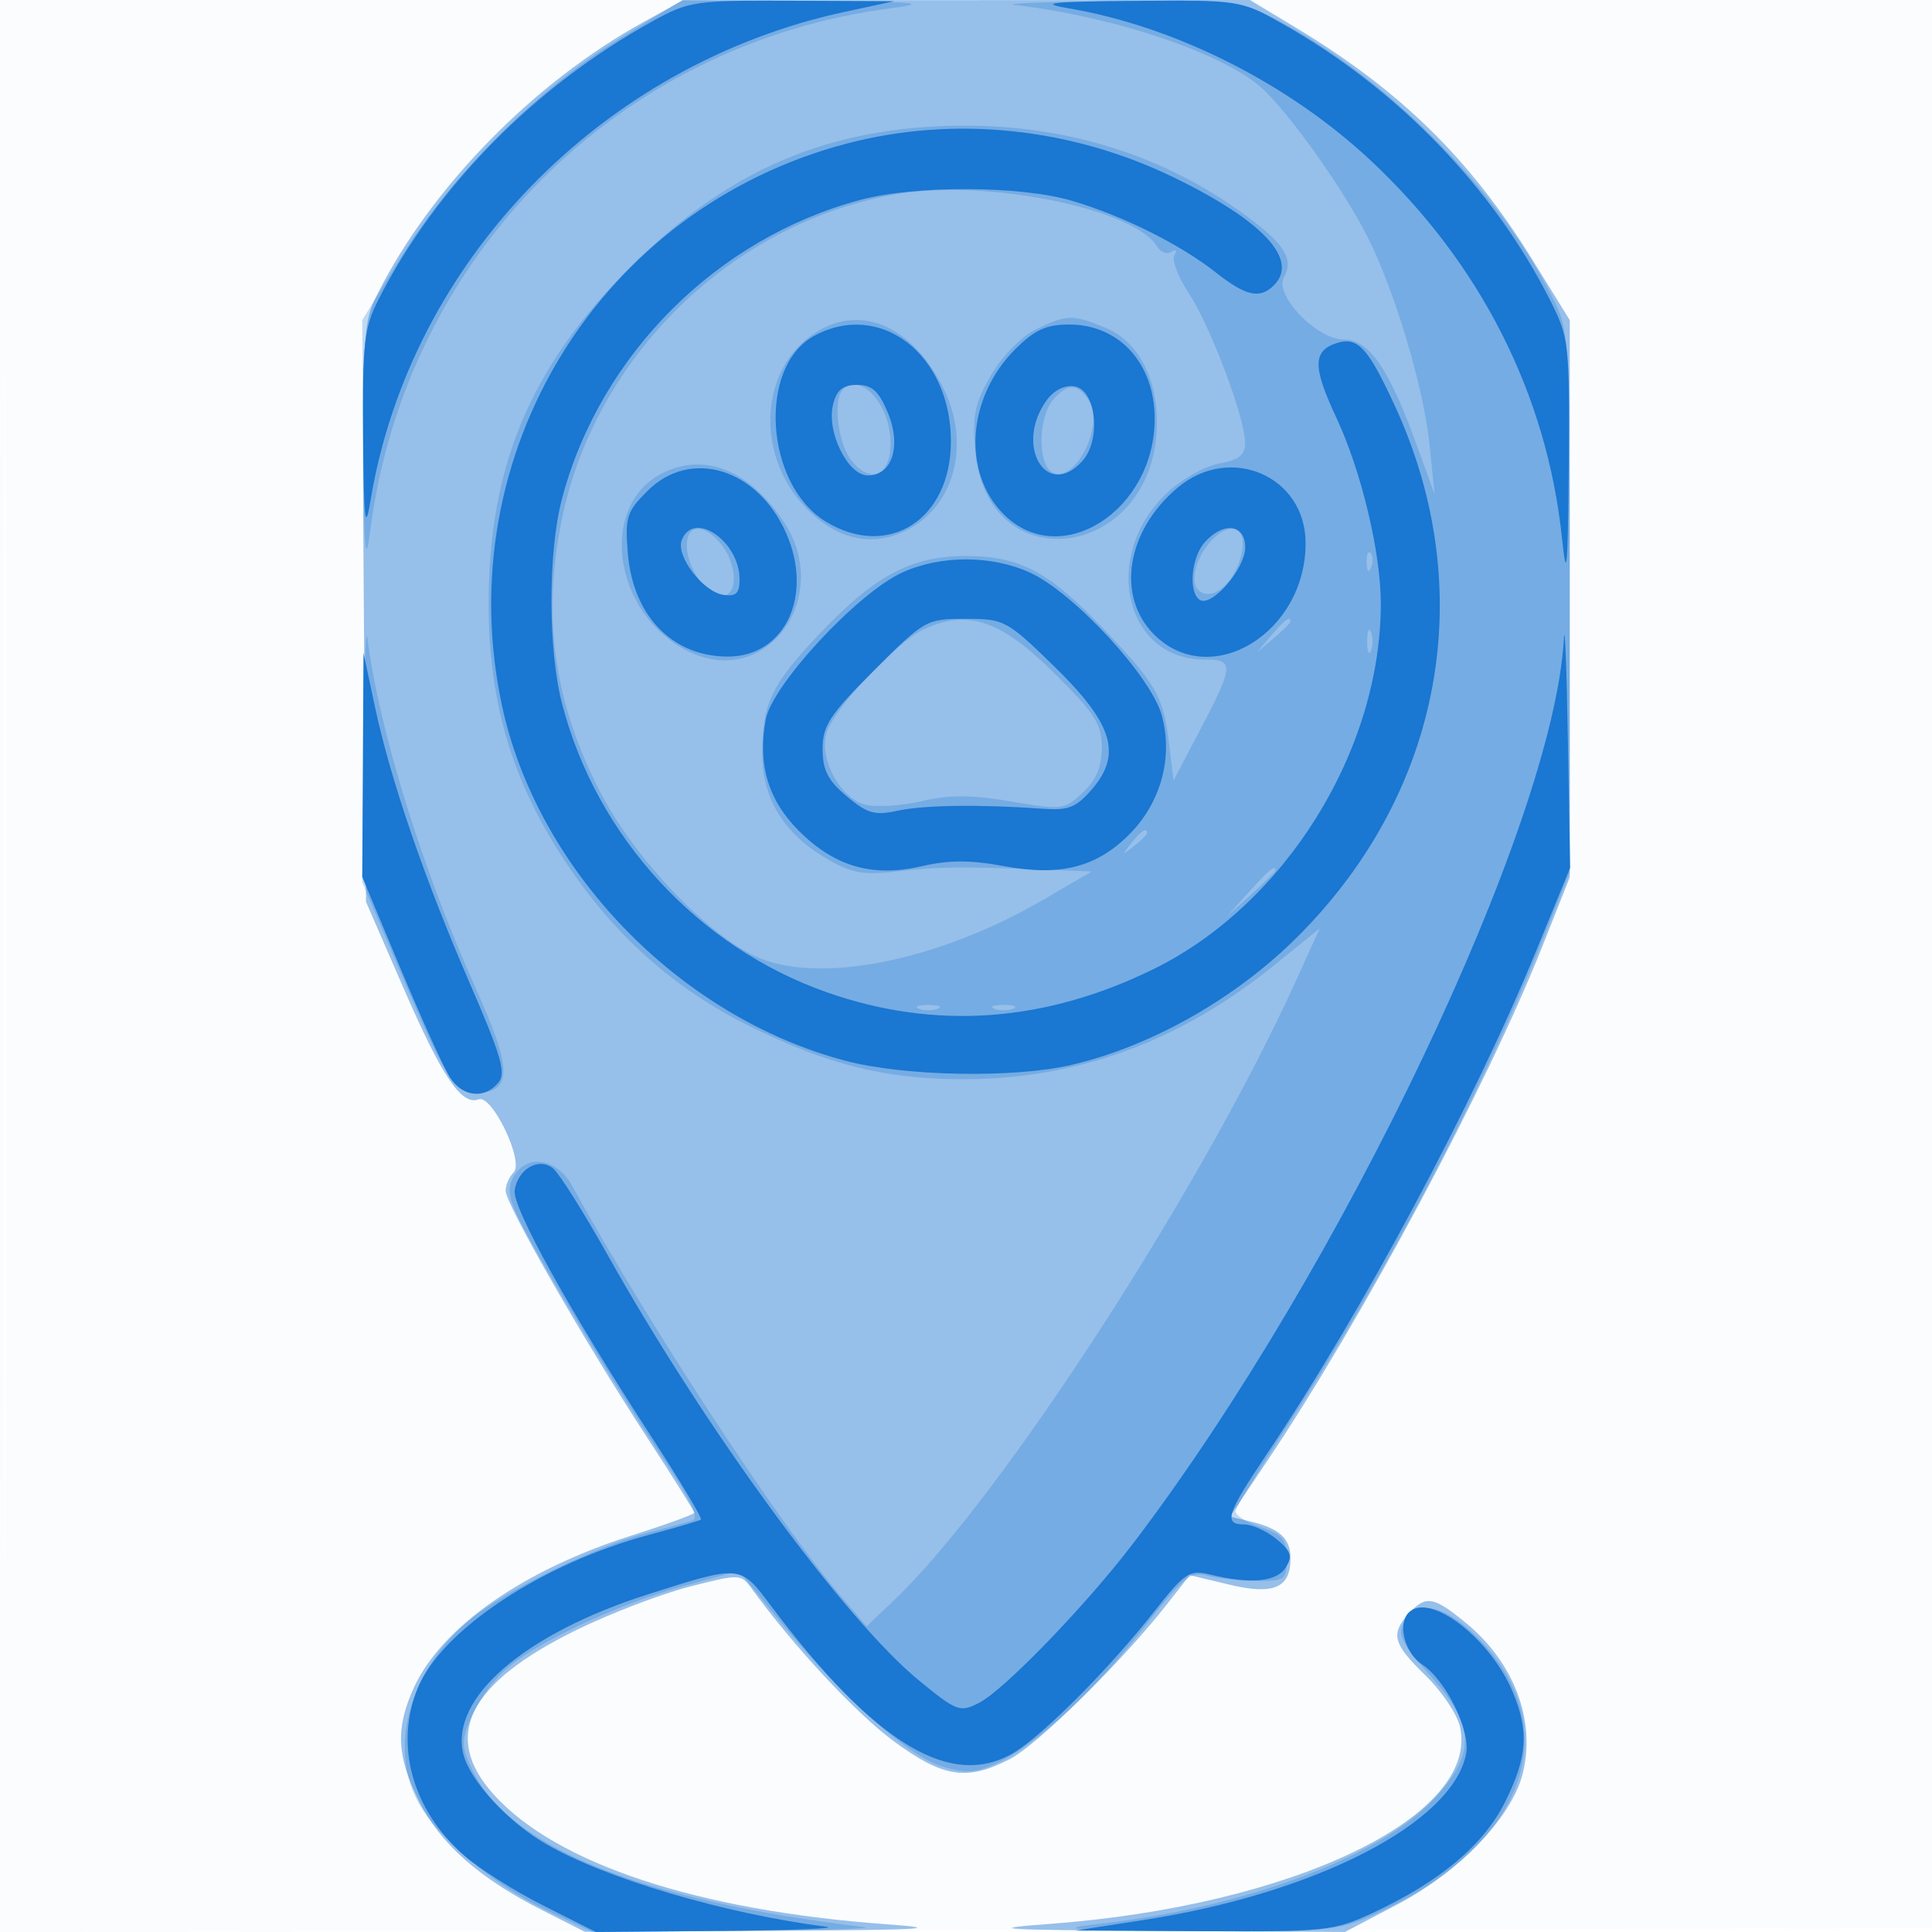 <svg xmlns="http://www.w3.org/2000/svg" width="256" height="256"><path fill-opacity=".016" d="M0 128.004v128.004l128.25-.254 128.25-.254.254-127.75L257.008 0H0v128.004m.485.496c0 70.4.119 99.053.265 63.672.146-35.38.146-92.98 0-128C.604 29.153.485 58.1.485 128.5" fill="#1976D2" fill-rule="evenodd"/><path fill-opacity=".446" d="M85.262 2.924c-14.511 8.001-28.008 21.764-35.159 35.853-2.131 4.199-2.166 4.97-1.887 42.5L48.5 119.5l4.999 11.499c5.103 11.737 7.671 15.534 9.923 14.669 1.778-.682 6.058 8.252 4.635 9.675-.582.582-1.057 1.679-1.057 2.439 0 1.763 10.328 19.792 18.618 32.503 3.51 5.381 6.382 9.954 6.382 10.161 0 .207-3.829 1.595-8.509 3.085-14.114 4.495-24.91 12.035-28.591 19.969-2.516 5.422-2.365 9.175.61 15.144 2.823 5.666 7.957 10.213 16.32 14.455l5.67 2.876 25-.136c19.798-.107 22.919-.287 15-.863-25.032-1.82-43.772-8-52.054-17.167-6.975-7.721-3.449-14.77 10.912-21.812 4.478-2.196 11.215-4.781 14.971-5.745 6.71-1.721 6.855-1.717 8.277.248 5.455 7.542 13.778 16.492 18.754 20.17 6.599 4.876 9.702 5.364 15.43 2.428 3.662-1.877 14.881-12.924 20.81-20.49l3.049-3.892 5.197 1.247c5.901 1.416 8.154.459 8.154-3.463 0-2.638-1.436-3.97-5.265-4.885l-2.765-.661 4.852-7.227c12.654-18.846 29.184-49.751 36.56-68.351l3.618-9.124V42.416l-4.923-7.958c-8.325-13.46-17.497-22.447-31.518-30.883L165.618 0l-37.559.018L90.5.036l-5.238 2.888m101.393 210.905c-2.435 2.69-2.077 3.995 2.244 8.189 2.144 2.081 4.198 5.145 4.563 6.81 2.601 11.84-22.189 23.724-54.462 26.107-8.858.654-6.613.798 14.354.92l24.854.145 6.931-3.642c8.242-4.331 15.155-11.535 16.624-17.322 1.775-6.995-1.113-14.706-7.47-19.946-4.349-3.585-5.381-3.755-7.638-1.261" fill="#1976D2" fill-rule="evenodd"/><path fill-opacity=".259" d="M81.958 5.199c-10.809 6.644-22.115 17.95-28.759 28.759L48 42.416l.127 17.042c.102 13.729.286 15.816.945 10.735 4.707-36.254 32.833-64.427 68.989-69.106 5.28-.683 3.372-.856-10.603-.96L90.416 0l-8.458 5.199M134.5.656c13.432 1.595 27.927 6.518 32.852 11.157 3.81 3.59 10.819 13.508 13.912 19.687 3.619 7.229 7.41 19.991 8.17 27.5l.657 6.5-2.429-6.694C184.025 48.785 181.398 45 178.079 45c-3.581 0-9.272-5.904-7.956-8.254 1.35-2.414.111-4.404-5.146-8.263-10.712-7.863-23.503-11.901-37.477-11.83-17.645.089-31.063 5.816-44.047 18.8C70.159 48.748 64.65 62.017 64.753 80.5c.072 12.936 3.233 23.321 10.326 33.926 6.473 9.679 14.424 16.719 24.421 21.627 10.297 5.054 17.938 6.947 28.05 6.947 15.139 0 28.764-4.971 41.198-15.032l6.119-4.951-3.052 6.741c-12.48 27.567-39.21 68.808-53.304 82.242l-3.672 3.5-3.423-4c-8.15-9.525-25.63-36.222-35.619-54.4-2.021-3.676-6.105-4.261-7.789-1.114-.823 1.537-.602 2.889.98 5.991 3.036 5.951 13.644 23.504 19.212 31.789 3.315 4.933 4.468 7.405 3.591 7.7-.71.24-3.316.951-5.791 1.581-6.914 1.76-18.823 7.567-23.679 11.546-7.891 6.466-10.853 16.61-7.016 24.03 2.381 4.604 10.143 11.201 16.994 14.442l6.201 2.933 19.5-.149c10.725-.082 18.15-.309 16.5-.505-29.439-3.501-47.051-10.556-51.91-20.797-1.456-3.067-1.483-3.867-.23-6.866.78-1.867 2.706-4.631 4.279-6.143 3.747-3.599 15.031-8.954 24.061-11.418l7.2-1.965 5.654 6.912c8.05 9.838 16.83 17.668 21.322 19.014 3.226.966 4.431.867 7.572-.623 5.027-2.386 12.871-9.738 19.542-18.316 4.877-6.27 5.771-6.982 8-6.367 1.381.381 4.31.7 6.51.709 3.781.015 4-.148 4-2.984 0-2.539-.537-3.179-3.5-4.168-1.925-.642-3.402-1.613-3.281-2.156.12-.544 3.092-5.418 6.605-10.832 13.341-20.562 25.904-44.445 34.081-64.788l3.595-8.945V79.772c0-35.821-.001-35.841-2.393-40.555-7.389-14.562-22.431-29.507-37.317-37.076-3.836-1.95-5.66-2.128-20.5-1.991-8.96.082-14.94.31-13.29.506M119 25.69C97.326 29.314 79.07 46.882 74.511 68.5c-2.768 13.125-1.135 24.703 5.184 36.757 4.456 8.5 13.871 18.422 20.346 21.442 8.247 3.846 24.206.702 38.327-7.55l6.302-3.682-6.085-.229c-11.58-.436-14.109-.408-19.585.217-4.641.531-6.12.268-9.47-1.678-5.636-3.275-8.53-7.978-8.53-13.86 0-6.726 1.209-9.235 7.756-16.103 7.257-7.611 12.039-10.13 19.244-10.134 6.98-.004 10.856 1.999 17.777 9.187 7.369 7.654 8.338 9.289 9.081 15.333l.642 5.222 3.137-5.961c4.917-9.345 4.988-10.061.997-10.061-10.657 0-13.778-13.813-4.992-22.098 1.879-1.772 4.978-3.515 6.887-3.873 2.687-.504 3.466-1.135 3.45-2.79-.033-3.355-4.598-15.466-7.46-19.79-1.427-2.156-2.282-4.423-1.902-5.039.407-.658.242-.841-.401-.443-.601.371-1.458.052-1.905-.71-2.912-4.973-22.478-8.945-34.311-6.967m-10.81 18.293c-7.512 4.677-8.233 16.145-1.461 23.244 3.833 4.018 8.272 5.217 12.607 3.406 7.09-2.962 9.552-11.759 5.479-19.574-4.127-7.919-10.746-10.736-16.625-7.076m29.017-.314c-1.857.915-4.418 3.542-5.871 6.02-2.163 3.691-2.503 5.284-2.118 9.923 1.47 17.726 23.854 14.562 24.071-3.403.074-6.152-2.503-10.983-6.823-12.788-4.267-1.782-5.19-1.758-9.259.248m-25.54 7.998c-1.346 1.345-.615 7.176 1.177 9.389 2.557 3.157 5.156 1.997 5.156-2.302 0-5.126-3.914-9.506-6.333-7.087m28.01 1.137c-2.224 2.457-2.245 9.041-.032 9.89 2.958 1.135 6.658-6.404 4.681-9.539-1.455-2.306-2.788-2.407-4.649-.351m-51.418 9.661c-9.107 4.022-7.244 18.842 3 23.865 10.351 5.076 19.296-7.341 12.491-17.34-4.467-6.564-10.065-8.922-15.491-6.525M91 72.277C91 75.116 93.632 79 95.557 79c2.376 0 2.19-4.462-.302-7.25-2.182-2.44-4.255-2.183-4.255.527m69.637-.771c-2.05 2.049-3.039 5.492-1.904 6.627 1.475 1.475 3.977-.018 5.272-3.144 1.818-4.389-.286-6.565-3.368-3.483m20.442 3.077c.048 1.165.285 1.402.604.605.289-.722.253-1.585-.079-1.917-.332-.332-.568.258-.525 1.312M48.15 99.2L48 116.899l4.913 11.593c6.377 15.048 7.489 16.712 10.9 16.318 4.028-.465 3.875-3.519-.686-13.646-7.168-15.919-12.943-34.567-14.453-46.664-.206-1.65-.442 4.965-.524 14.7m74.35-15.855c-3.846 1.758-12.231 10.734-13.041 13.961-.863 3.442 1.959 8.51 5.191 9.321 1.437.361 4.82.146 7.517-.476 3.697-.854 6.613-.839 11.843.057 6.721 1.153 7.016 1.116 9.464-1.183 1.795-1.687 2.526-3.416 2.526-5.978 0-3.101-.889-4.485-6.353-9.901-7.019-6.957-11.386-8.434-17.147-5.801m45.905.905L166.5 86.5l2.25-1.905c1.238-1.048 2.25-2.06 2.25-2.25 0-.8-.805-.209-2.595 1.905m12.753.75c0 1.375.227 1.938.504 1.25.278-.687.278-1.812 0-2.5-.277-.687-.504-.125-.504 1.25m-31.286 26.75c-1.243 1.586-1.208 1.621.378.378.963-.755 1.75-1.543 1.75-1.75 0-.823-.821-.294-2.128 1.372m15.565 6.5l-2.937 3.25 3.25-2.937c1.787-1.615 3.25-3.078 3.25-3.25 0-.773-.825-.092-3.563 2.937m-43.687 15.412c.688.278 1.813.278 2.5 0 .688-.277.125-.504-1.25-.504s-1.937.227-1.25.504m10 0c.688.278 1.813.278 2.5 0 .688-.277.125-.504-1.25-.504s-1.937.227-1.25.504m54.274 81.292c-.876 1.638-.315 2.778 3.465 7.034 6.007 6.763 6.125 10.306.546 16.358-7.042 7.64-24.815 14.329-43.88 16.515-6.615.758-5.045.895 11.566 1.008 18.235.124 19.493.009 24.5-2.244 19.992-8.997 25.684-24.88 13.245-36.961-4.184-4.063-7.829-4.723-9.442-1.71" fill="#1976D2" fill-rule="evenodd"/><path fill-opacity=".981" d="M86.5 2.796C70.869 11.423 57.753 24.739 50.141 39.71c-1.902 3.741-2.128 5.747-2.024 18 .097 11.497.263 12.915.993 8.528C54.386 34.572 79.76 8.474 112 1.554l6.5-1.395L105 .098C92.079.039 91.286.155 86.5 2.796m55-1.714c14.193 2.406 29.18 9.945 40.125 20.184 14.539 13.601 23.342 30.97 25.344 50.007.627 5.969.783 4.306.895-9.556.132-16.276.056-16.941-2.499-22-7.51-14.871-20.251-28.019-35.446-36.574-5.553-3.127-5.649-3.142-19.5-3.026-11.154.094-12.926.285-8.919.965m-29.284 17.937C79.483 27.595 59.455 60.162 66.49 93.371c4.631 21.858 23.412 41.327 45.51 47.18 7.837 2.076 22.367 2.342 30 .55 10.654-2.501 21.822-8.849 30.02-17.065 19.169-19.209 24.035-45.901 12.808-70.258-3.559-7.722-4.924-9.2-7.688-8.323-3.203 1.017-3.22 3.149-.081 9.858 3.33 7.115 5.906 17.885 5.906 24.687 0 19.448-12.658 39.817-30.07 48.388-14.393 7.084-28.915 8.136-43.238 3.131-17.129-5.985-30.579-20.603-35.168-38.222-1.892-7.263-1.893-20.188-.004-27.289 5.064-19.028 20.509-34.463 39.56-39.533 7.315-1.946 21.232-1.878 28.023.137 6.779 2.011 14.321 5.774 19.076 9.519 3.963 3.12 5.803 3.522 7.656 1.669 3.374-3.374-1.449-8.559-13.315-14.312-13.606-6.597-29.057-8.193-43.269-4.469M107.888 44.5c-7.507 4.08-6.536 19.695 1.532 24.614 8.278 5.048 16.58-.269 16.58-10.617 0-11.533-9.351-18.759-18.112-13.997m26.612 1.8c-6.356 6.356-7.041 16.313-1.503 21.85C140.486 75.64 153 67.715 153 55.482 153 48.169 148.311 43 141.677 43c-3.053 0-4.578.701-7.177 3.3m-24.116 7.306c-.901 3.592 1.953 9.394 4.621 9.394 3.225 0 4.467-3.935 2.63-8.332-1.193-2.855-2.094-3.668-4.065-3.668-1.894 0-2.697.656-3.186 2.606m28.213-.44c-4.185 5.975.139 13.099 4.814 7.932 2.55-2.818 1.833-9.492-1.064-9.905-1.35-.192-2.75.544-3.75 1.973M85.803 65.043c-2.783 2.783-3.006 3.495-2.606 8.32C83.882 81.618 89.112 87 96.45 87c7.57 0 11.377-8.082 7.71-16.371-3.791-8.57-12.671-11.272-18.357-5.586m70.238-.424c-6.785 5.709-8.177 14.398-3.118 19.458C160.378 91.532 173 83.923 173 71.973c0-8.883-9.993-13.216-16.959-7.354m-65.709 6.959c-.804 2.095 2.811 6.839 5.518 7.242 1.68.249 2.15-.194 2.15-2.028 0-5.103-6.115-9.261-7.668-5.214m69.323.251c-1.821 2.012-2.226 6.7-.663 7.666 1.577.975 6.008-4.15 6.008-6.95 0-3.087-2.853-3.47-5.345-.716M119.5 75.887c-5.923 2.73-17.173 14.855-18.032 19.434-1.111 5.922.304 10.687 4.387 14.77 4.749 4.749 9.764 6.193 16.281 4.688 3.596-.83 6.458-.836 10.832-.022 7.493 1.393 12.281.194 16.645-4.17 4.203-4.203 5.846-10.17 4.34-15.763-1.388-5.152-11.618-16.253-17.453-18.939-5.106-2.35-11.898-2.349-17 .002m87.725 8.735c-1.333 24.447-29.545 83.71-57.068 119.878-6.174 8.114-17.045 19.379-20.365 21.102-2.579 1.339-2.956 1.203-7.927-2.849-9.868-8.044-28.357-33.295-41.371-56.503-3.142-5.602-6.376-10.737-7.187-11.41-1.877-1.558-4.681.026-5.11 2.885-.335 2.235 7.293 15.988 18.06 32.56 3.853 5.932 6.834 10.913 6.625 11.069-.21.156-3.307 1.066-6.882 2.022-14.131 3.777-27.399 12.548-30.611 20.236-3.156 7.553-.785 16.199 6.1 22.244 1.984 1.742 6.724 4.737 10.534 6.656L78.95 256l16.775-.15c9.226-.082 15.425-.325 13.775-.539-13.605-1.763-29.309-6.407-37.208-11.004-5.004-2.911-10.017-8.364-10.891-11.845-1.864-7.427 8.044-15.988 24.599-21.254 12.161-3.869 12.071-3.878 16.117 1.514 13.844 18.448 24.048 24.567 32.383 19.417 3.895-2.407 12.532-11.105 18.299-18.429 4.255-5.404 4.764-5.741 7.63-5.054 5.347 1.282 8.758.95 9.947-.969.92-1.483.695-2.164-1.237-3.75-1.298-1.065-3.211-1.937-4.25-1.937-2.808 0-2.374-1.368 2.948-9.295 12.635-18.819 27.384-46.385 35.761-66.836l4.449-10.864-.299-17.252c-.164-9.489-.4-15.398-.523-13.131m-91.397 4.206C109.931 94.724 109 96.144 109 99.239c0 2.802.696 4.169 3.195 6.271 2.725 2.294 3.716 2.575 6.75 1.915 3.477-.757 10.947-.861 19.161-.267 3.484.252 4.485-.143 6.603-2.606 4.005-4.656 2.75-8.691-5.069-16.302-6.233-6.067-6.575-6.25-11.703-6.25-5.193 0-5.396.114-12.109 6.828m-67.746 12.527L48 116.209l5.082 12.146c2.794 6.68 5.73 13.157 6.523 14.395 1.667 2.602 4.587 2.928 6.422.717 1.059-1.276.418-3.502-3.821-13.275-6.003-13.839-10.497-26.969-12.559-36.692l-1.484-7-.081 14.855m138.585 112.312c-1.524 1.523-.537 5.372 1.763 6.879 3.133 2.053 6.431 8.729 5.84 11.822-1.752 9.167-19.882 18.513-42.77 22.048l-9 1.39 17 .087c16.15.083 17.27-.038 22.395-2.424 8.913-4.149 14.687-8.99 17.531-14.696 2.964-5.948 3.202-9.33 1.025-14.555-2.978-7.15-11.026-13.31-13.784-10.551" fill="#1976D2" fill-rule="evenodd"/></svg>